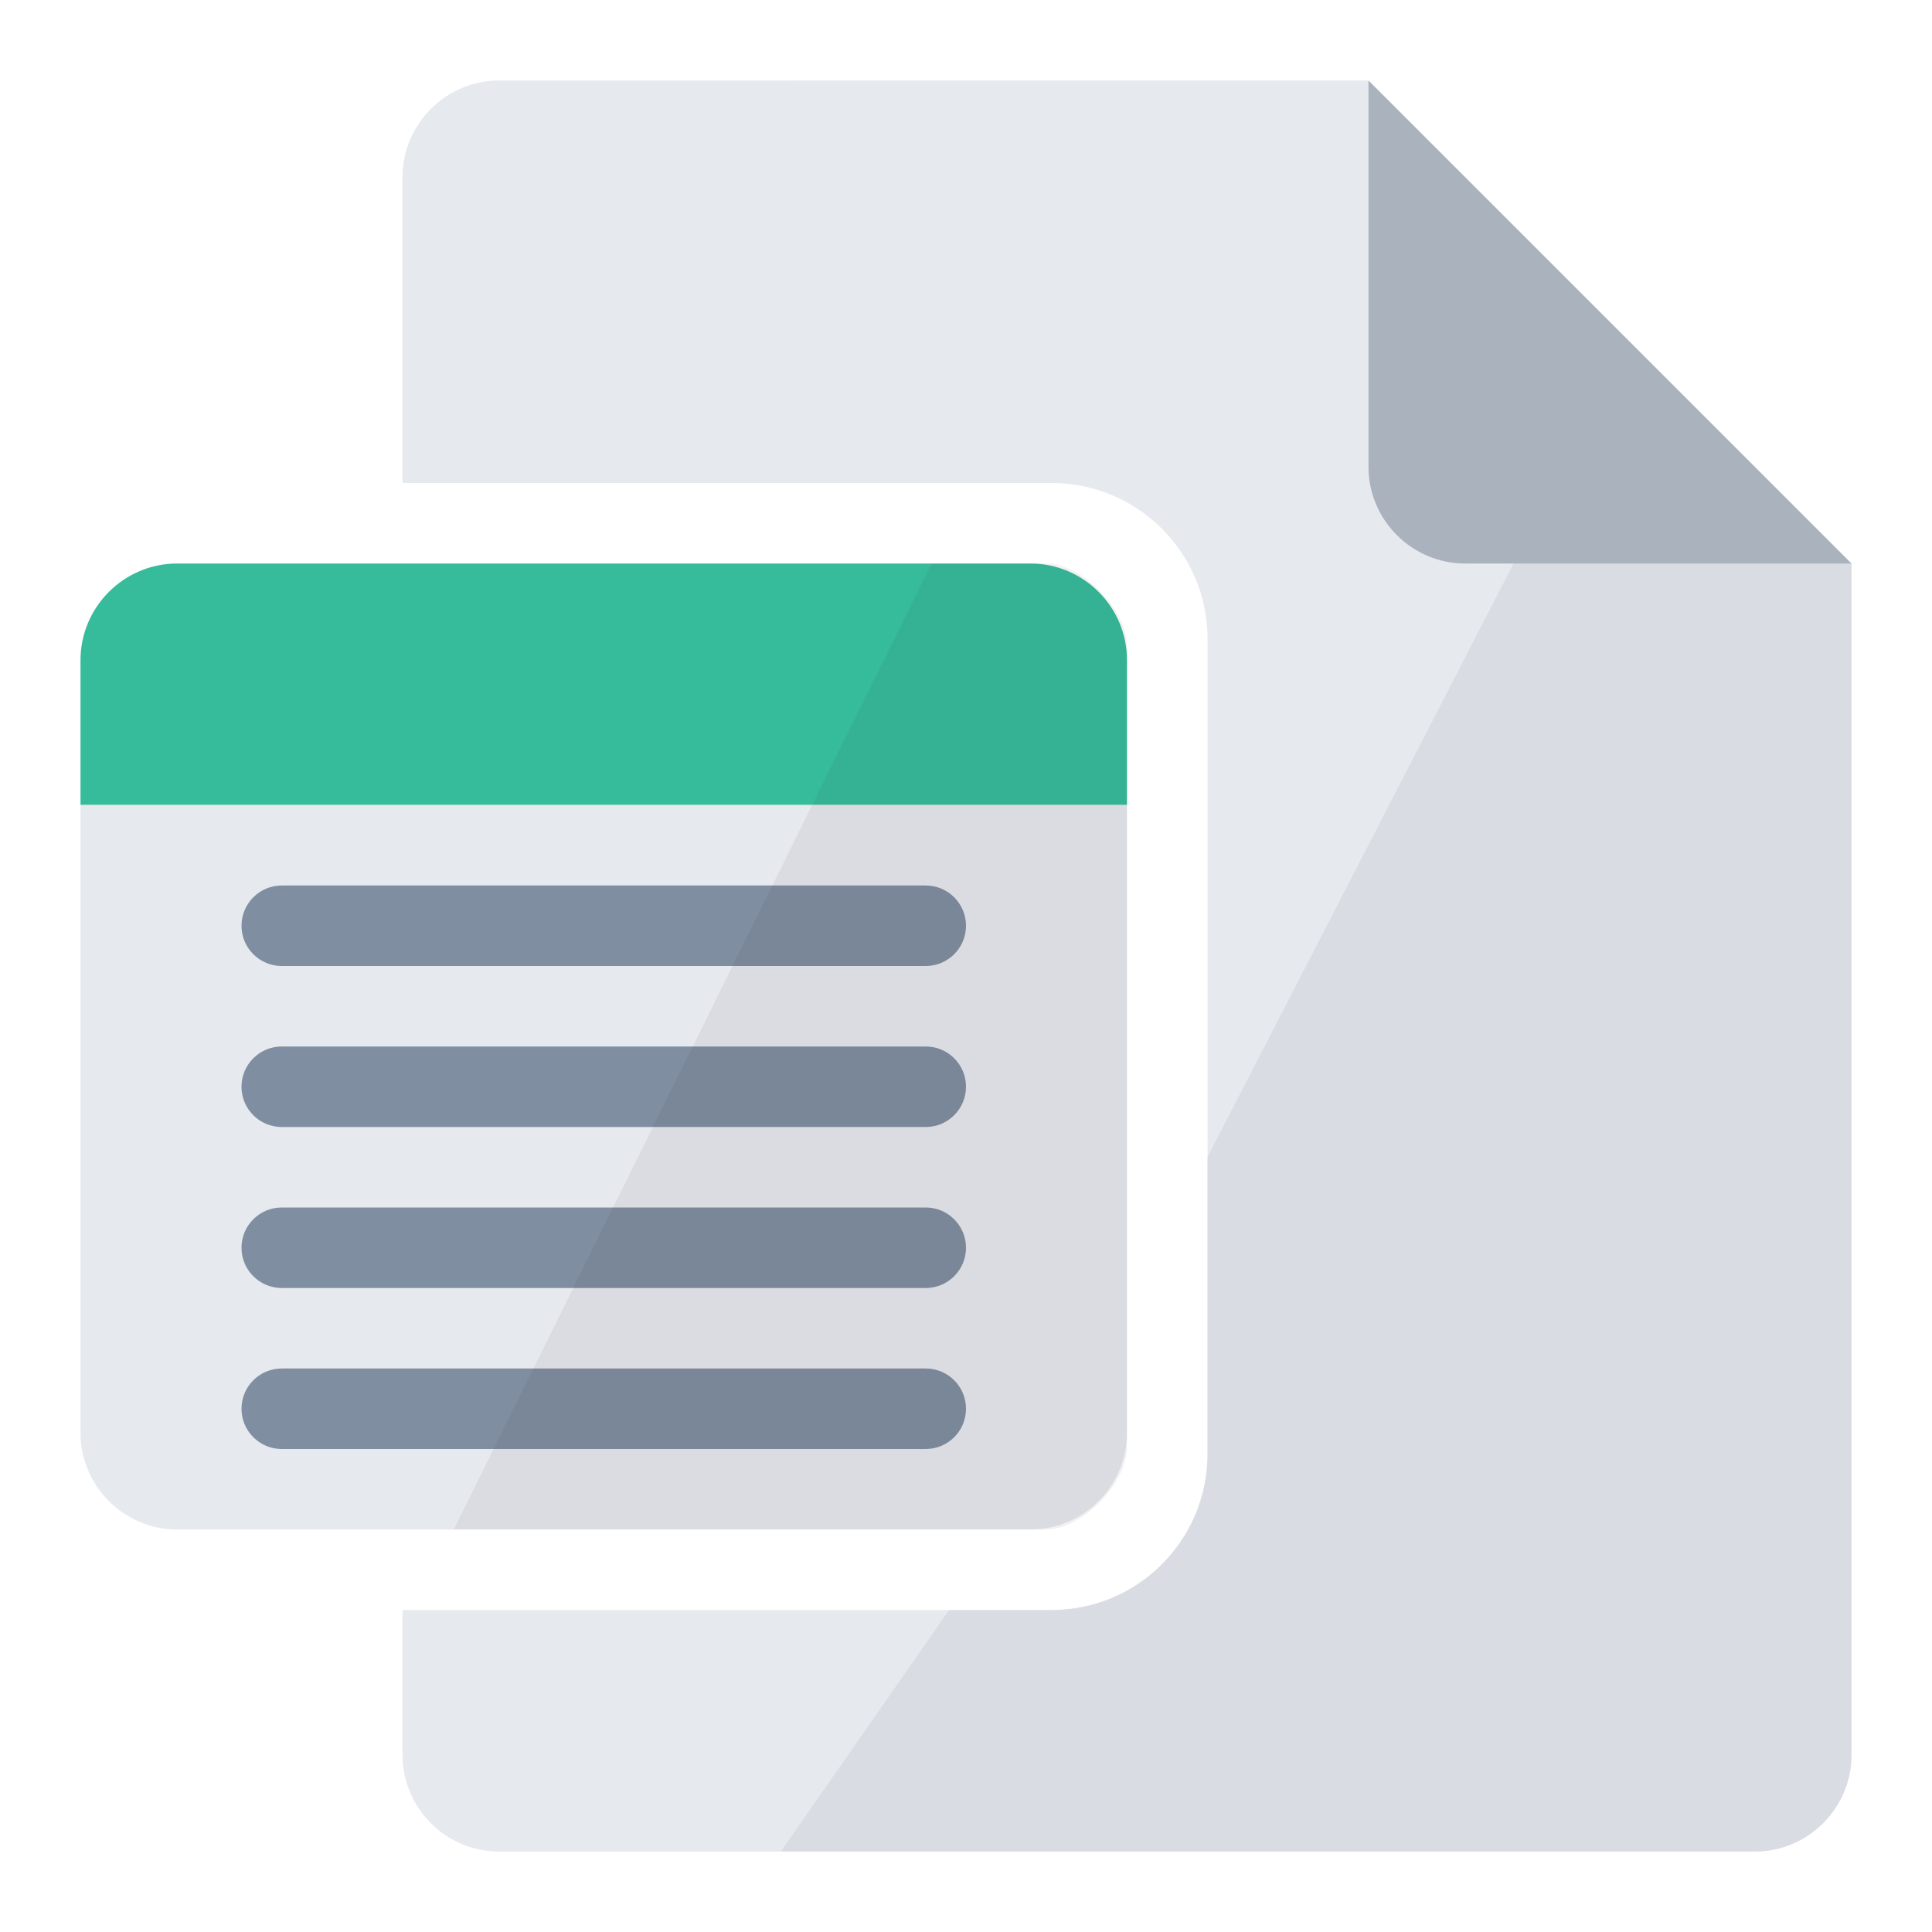 <?xml version="1.0" encoding="UTF-8"?>
<!DOCTYPE svg PUBLIC "-//W3C//DTD SVG 1.1//EN" "http://www.w3.org/Graphics/SVG/1.1/DTD/svg11.dtd">
<svg version="1.1" id="Layer_1" xmlns="http://www.w3.org/2000/svg" xmlns:xlink="http://www.w3.org/1999/xlink" x="0px" y="0px" width="24px" height="24px" viewBox="0 0 24 24" enable-background="new 0 0 24 24" xml:space="preserve">
  <g id="icon">
    <path d="M14,10V8.2c0,-0.66,-0.54,-1.2,-1.2,-1.2H2.2c-0.66,0,-1.2,0.54,-1.2,1.2v1.8H14z" fill="#36BC9B"/>
    <path d="M1,10v7.8c0,0.66,0.54,1.2,1.2,1.2h10.6c0.66,0,1.2,-0.54,1.2,-1.2v-7.8" fill="#E6E9EE"/>
    <g>
      <path d="M11.5,11H3.5c-0.276,0,-0.5,0.224,-0.5,0.5s0.224,0.5,0.5,0.5h8c0.276,0,0.5,-0.224,0.5,-0.5S11.776,11,11.5,11z" fill="#536880" opacity="0.7"/>
    </g>
    <g>
      <path d="M11.5,13H3.5c-0.276,0,-0.5,0.224,-0.5,0.5s0.224,0.5,0.5,0.5h8c0.276,0,0.5,-0.224,0.5,-0.5S11.776,13,11.5,13z" fill="#536880" opacity="0.7"/>
    </g>
    <g>
      <path d="M11.5,15H3.5c-0.276,0,-0.5,0.224,-0.5,0.5s0.224,0.5,0.5,0.5h8c0.276,0,0.5,-0.224,0.5,-0.5S11.776,15,11.5,15z" fill="#536880" opacity="0.7"/>
    </g>
    <g>
      <path d="M11.5,17H3.5c-0.276,0,-0.5,0.224,-0.5,0.5s0.224,0.5,0.5,0.5h8c0.276,0,0.5,-0.224,0.5,-0.5S11.776,17,11.5,17z" fill="#536880" opacity="0.7"/>
    </g>
    <path d="M19,5l-2,-4H6.2c-0.66,0,-1.2,0.54,-1.2,1.2v3.8h8.063c1.07,0,1.938,0.867,1.938,1.938v10.125c0,1.07,-0.867,1.938,-1.938,1.938H5v1.8c0,0.66,0.54,1.2,1.2,1.2h15.6c0.66,0,1.2,-0.54,1.2,-1.2V7L19,5z" fill="#E6E9EE"/>
    <path d="M19.663,5.332L15,14.374v3.688c0,1.07,-0.867,1.938,-1.938,1.938h-1.271L9.7,23h12.1c0.66,0,1.2,-0.54,1.2,-1.2V7L19.663,5.332z" fill="#CCD0D9" opacity="0.5"/>
    <path d="M17,1v4.8c0,0.66,0.54,1.2,1.2,1.2h4.8L17,1z" fill="#AAB2BD"/>
    <path d="M13,7h-1.427L5.637,19H13c0.44,0,1,-0.571,1,-1.025v-9.95C14,7.571,13.44,7,13,7z" fill="#231F20" opacity="0.06"/>
  </g>
</svg>
